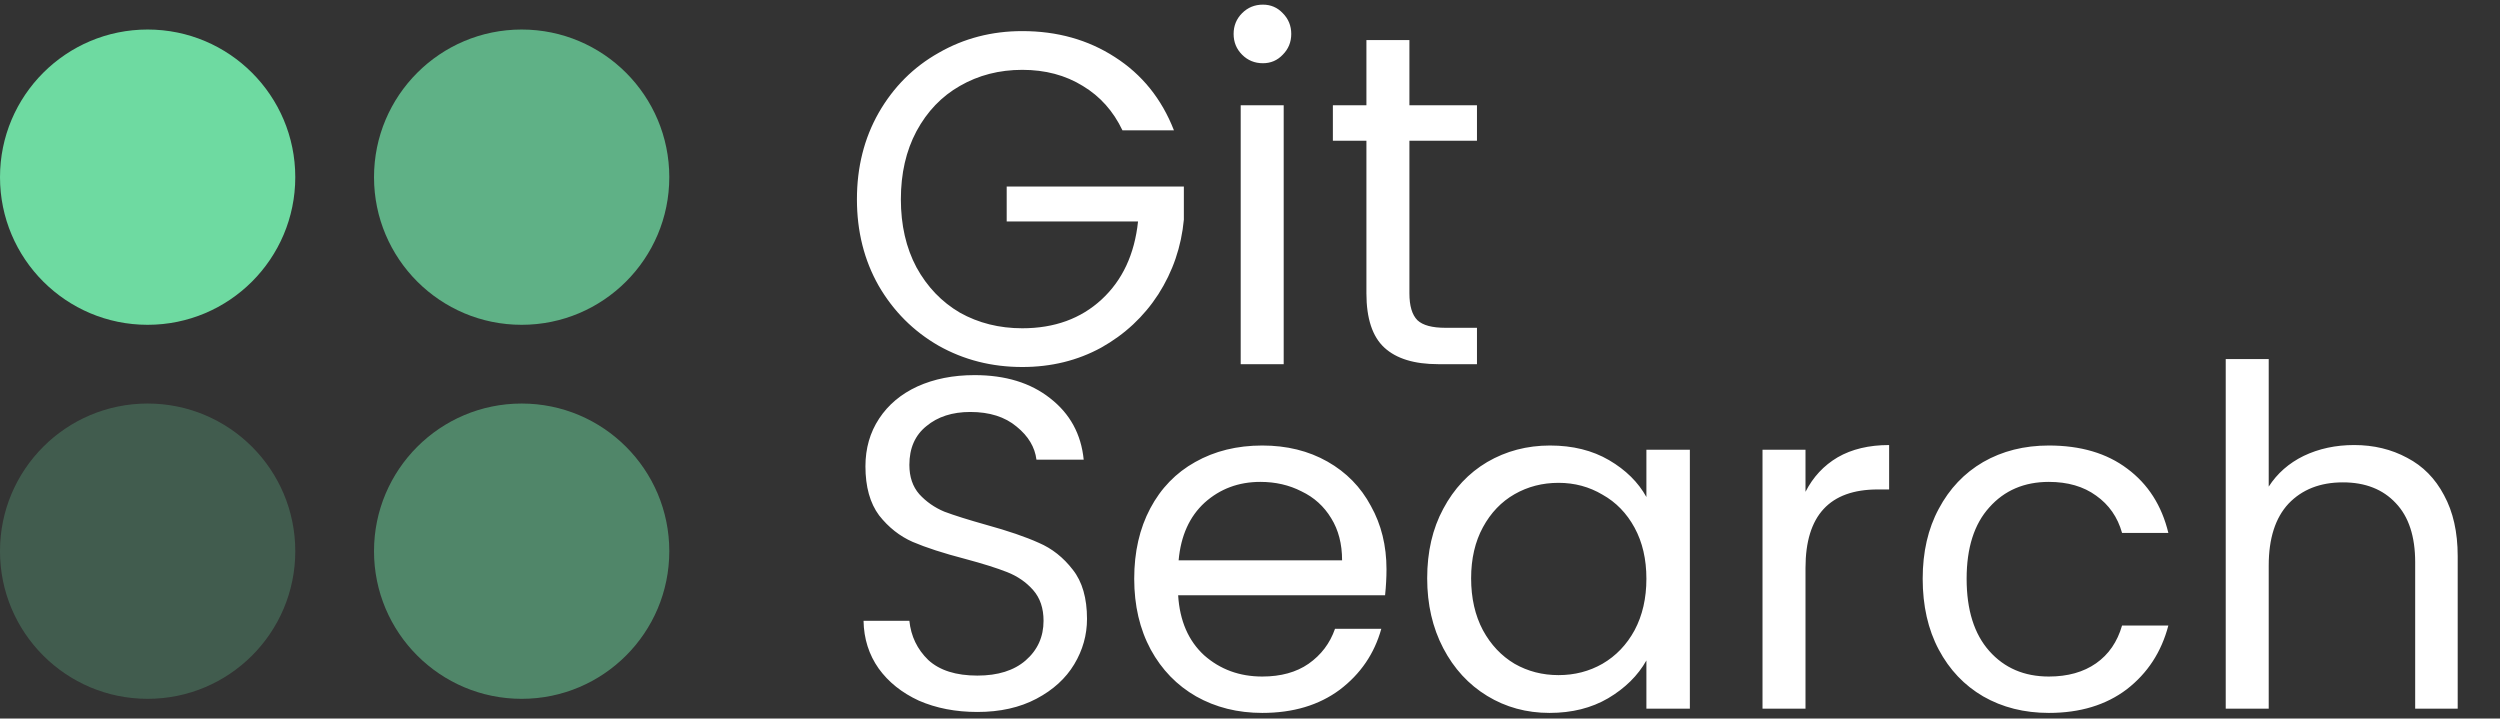 <svg width="254" height="73" viewBox="0 0 254 73" fill="none" xmlns="http://www.w3.org/2000/svg">
<rect x="0" y="0" width="254" height="73" fill="#333333" stroke="none"/>
<path d="M114.04 13.24C113.112 11.288 111.768 9.784 110.008 8.728C108.248 7.64 106.2 7.096 103.864 7.096C101.528 7.096 99.416 7.64 97.528 8.728C95.672 9.784 94.2 11.32 93.112 13.336C92.056 15.32 91.528 17.624 91.528 20.248C91.528 22.872 92.056 25.176 93.112 27.16C94.2 29.144 95.672 30.68 97.528 31.768C99.416 32.824 101.528 33.352 103.864 33.352C107.128 33.352 109.816 32.376 111.928 30.424C114.04 28.472 115.272 25.832 115.624 22.504H102.28V18.952H120.28V22.312C120.024 25.064 119.16 27.592 117.688 29.896C116.216 32.168 114.28 33.976 111.88 35.32C109.48 36.632 106.808 37.288 103.864 37.288C100.76 37.288 97.928 36.568 95.368 35.128C92.808 33.656 90.776 31.624 89.272 29.032C87.8 26.44 87.064 23.512 87.064 20.248C87.064 16.984 87.8 14.056 89.272 11.464C90.776 8.84 92.808 6.808 95.368 5.368C97.928 3.896 100.76 3.16 103.864 3.16C107.416 3.16 110.552 4.04 113.272 5.8C116.024 7.56 118.024 10.04 119.272 13.24H114.04ZM128.311 6.424C127.479 6.424 126.775 6.136 126.199 5.56C125.623 4.984 125.335 4.28 125.335 3.448C125.335 2.616 125.623 1.912 126.199 1.336C126.775 0.76 127.479 0.472 128.311 0.472C129.111 0.472 129.783 0.76 130.327 1.336C130.903 1.912 131.191 2.616 131.191 3.448C131.191 4.28 130.903 4.984 130.327 5.56C129.783 6.136 129.111 6.424 128.311 6.424ZM130.423 10.696V37H126.055V10.696H130.423ZM143.196 14.296V29.8C143.196 31.08 143.468 31.992 144.012 32.536C144.556 33.048 145.5 33.304 146.844 33.304H150.06V37H146.124C143.692 37 141.868 36.44 140.652 35.32C139.436 34.2 138.828 32.36 138.828 29.8V14.296H135.42V10.696H138.828V4.072H143.196V10.696H150.06V14.296H143.196ZM99.304 72.336C97.096 72.336 95.112 71.952 93.352 71.184C91.624 70.384 90.264 69.296 89.272 67.92C88.28 66.512 87.768 64.896 87.736 63.072H92.392C92.552 64.64 93.192 65.968 94.312 67.056C95.464 68.112 97.128 68.64 99.304 68.64C101.384 68.64 103.016 68.128 104.2 67.104C105.416 66.048 106.024 64.704 106.024 63.072C106.024 61.792 105.672 60.752 104.968 59.952C104.264 59.152 103.384 58.544 102.328 58.128C101.272 57.712 99.848 57.264 98.056 56.784C95.848 56.208 94.072 55.632 92.728 55.056C91.416 54.48 90.28 53.584 89.32 52.368C88.392 51.12 87.928 49.456 87.928 47.376C87.928 45.552 88.392 43.936 89.32 42.528C90.248 41.12 91.544 40.032 93.208 39.264C94.904 38.496 96.84 38.112 99.016 38.112C102.152 38.112 104.712 38.896 106.696 40.464C108.712 42.032 109.848 44.112 110.104 46.704H105.304C105.144 45.424 104.472 44.304 103.288 43.344C102.104 42.352 100.536 41.856 98.584 41.856C96.76 41.856 95.272 42.336 94.12 43.296C92.968 44.224 92.392 45.536 92.392 47.232C92.392 48.448 92.728 49.44 93.4 50.208C94.104 50.976 94.952 51.568 95.944 51.984C96.968 52.368 98.392 52.816 100.216 53.328C102.424 53.936 104.2 54.544 105.544 55.152C106.888 55.728 108.04 56.64 109 57.888C109.96 59.104 110.44 60.768 110.44 62.88C110.44 64.512 110.008 66.048 109.144 67.488C108.28 68.928 107 70.096 105.304 70.992C103.608 71.888 101.608 72.336 99.304 72.336ZM140.868 57.84C140.868 58.672 140.82 59.552 140.724 60.48H119.7C119.86 63.072 120.74 65.104 122.34 66.576C123.972 68.016 125.94 68.736 128.244 68.736C130.132 68.736 131.7 68.304 132.948 67.44C134.228 66.544 135.124 65.36 135.636 63.888H140.34C139.636 66.416 138.228 68.48 136.116 70.08C134.004 71.648 131.38 72.432 128.244 72.432C125.748 72.432 123.508 71.872 121.524 70.752C119.572 69.632 118.036 68.048 116.916 66C115.796 63.92 115.236 61.52 115.236 58.8C115.236 56.08 115.78 53.696 116.868 51.648C117.956 49.6 119.476 48.032 121.428 46.944C123.412 45.824 125.684 45.264 128.244 45.264C130.74 45.264 132.948 45.808 134.868 46.896C136.788 47.984 138.26 49.488 139.284 51.408C140.34 53.296 140.868 55.44 140.868 57.84ZM136.356 56.928C136.356 55.264 135.988 53.84 135.252 52.656C134.516 51.44 133.508 50.528 132.228 49.92C130.98 49.28 129.588 48.96 128.052 48.96C125.844 48.96 123.956 49.664 122.388 51.072C120.852 52.48 119.972 54.432 119.748 56.928H136.356ZM145.002 58.752C145.002 56.064 145.546 53.712 146.634 51.696C147.722 49.648 149.21 48.064 151.098 46.944C153.018 45.824 155.146 45.264 157.482 45.264C159.786 45.264 161.786 45.76 163.482 46.752C165.178 47.744 166.442 48.992 167.274 50.496V45.696H171.69V72H167.274V67.104C166.41 68.64 165.114 69.92 163.386 70.944C161.69 71.936 159.706 72.432 157.434 72.432C155.098 72.432 152.986 71.856 151.098 70.704C149.21 69.552 147.722 67.936 146.634 65.856C145.546 63.776 145.002 61.408 145.002 58.752ZM167.274 58.8C167.274 56.816 166.874 55.088 166.074 53.616C165.274 52.144 164.186 51.024 162.81 50.256C161.466 49.456 159.978 49.056 158.346 49.056C156.714 49.056 155.226 49.44 153.882 50.208C152.538 50.976 151.466 52.096 150.666 53.568C149.866 55.04 149.466 56.768 149.466 58.752C149.466 60.768 149.866 62.528 150.666 64.032C151.466 65.504 152.538 66.64 153.882 67.44C155.226 68.208 156.714 68.592 158.346 68.592C159.978 68.592 161.466 68.208 162.81 67.44C164.186 66.64 165.274 65.504 166.074 64.032C166.874 62.528 167.274 60.784 167.274 58.8ZM183.439 49.968C184.207 48.464 185.295 47.296 186.703 46.464C188.143 45.632 189.887 45.216 191.935 45.216V49.728H190.783C185.887 49.728 183.439 52.384 183.439 57.696V72H179.071V45.696H183.439V49.968ZM195.345 58.8C195.345 56.08 195.889 53.712 196.977 51.696C198.065 49.648 199.569 48.064 201.489 46.944C203.441 45.824 205.665 45.264 208.161 45.264C211.393 45.264 214.049 46.048 216.129 47.616C218.241 49.184 219.633 51.36 220.305 54.144H215.601C215.153 52.544 214.273 51.28 212.961 50.352C211.681 49.424 210.081 48.96 208.161 48.96C205.665 48.96 203.649 49.824 202.113 51.552C200.577 53.248 199.809 55.664 199.809 58.8C199.809 61.968 200.577 64.416 202.113 66.144C203.649 67.872 205.665 68.736 208.161 68.736C210.081 68.736 211.681 68.288 212.961 67.392C214.241 66.496 215.121 65.216 215.601 63.552H220.305C219.601 66.24 218.193 68.4 216.081 70.032C213.969 71.632 211.329 72.432 208.161 72.432C205.665 72.432 203.441 71.872 201.489 70.752C199.569 69.632 198.065 68.048 196.977 66C195.889 63.952 195.345 61.552 195.345 58.8ZM239.19 45.216C241.174 45.216 242.966 45.648 244.566 46.512C246.166 47.344 247.414 48.608 248.31 50.304C249.238 52 249.702 54.064 249.702 56.496V72H245.382V57.12C245.382 54.496 244.726 52.496 243.414 51.12C242.102 49.712 240.31 49.008 238.038 49.008C235.734 49.008 233.894 49.728 232.518 51.168C231.174 52.608 230.502 54.704 230.502 57.456V72H226.134V36.48H230.502V49.44C231.366 48.096 232.55 47.056 234.054 46.32C235.59 45.584 237.302 45.216 239.19 45.216Z" fill="white"/>
<circle cx="15" cy="18" r="15" fill="#6EDAA1"/>
<circle cx="53" cy="18" r="15" fill="#6EDAA1" fill-opacity="0.75"/>
<circle cx="53" cy="56" r="15" fill="#6EDAA1" fill-opacity="0.5"/>
<circle cx="15" cy="56" r="15" fill="#6EDAA1" fill-opacity="0.25"/>
</svg>
